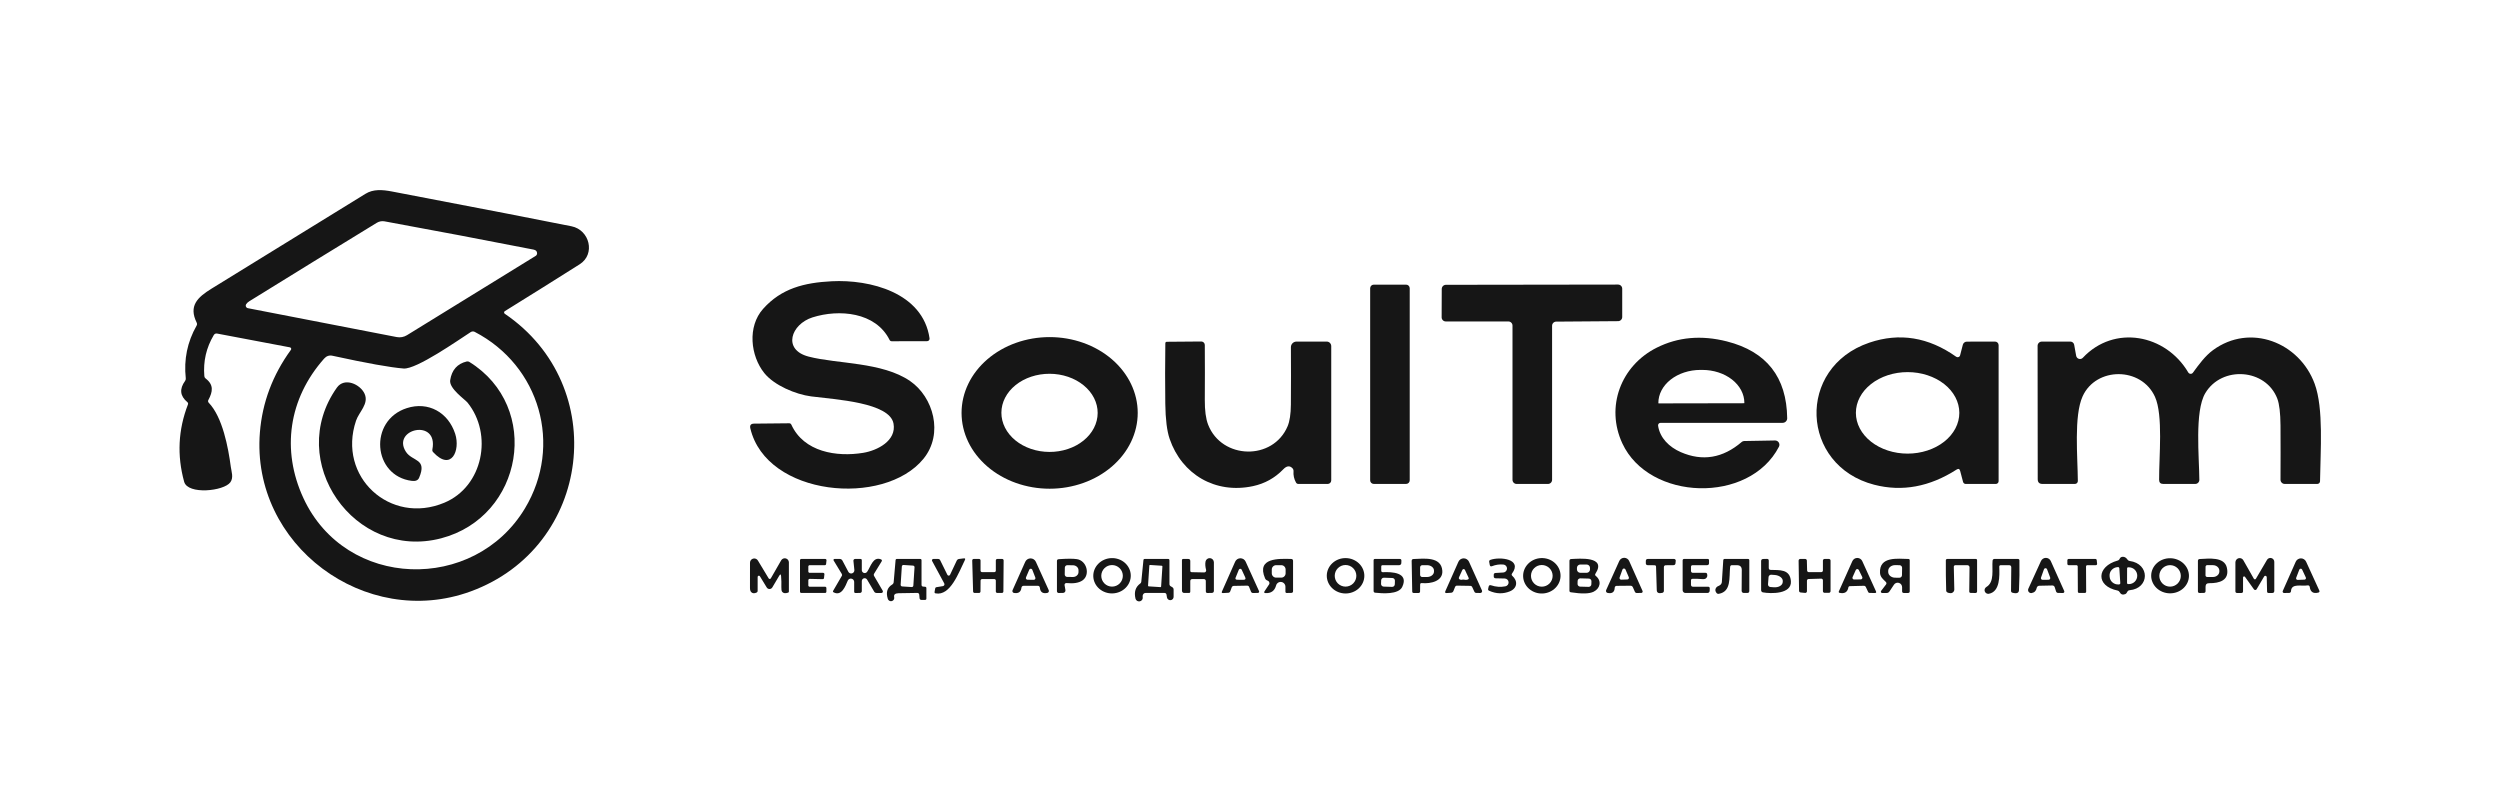 <svg width="212" height="67" viewBox="0 0 212 67" fill="none" xmlns="http://www.w3.org/2000/svg">
<g id="Logo">
<path id="Vector" d="M24.587 29.455L18.418 28.287C18.291 28.263 18.194 28.307 18.126 28.418C17.49 29.485 17.224 30.644 17.328 31.895C17.334 31.979 17.371 32.045 17.438 32.096C18.138 32.628 18.051 33.212 17.667 33.923C17.648 33.959 17.64 33.999 17.645 34.039C17.65 34.079 17.668 34.116 17.695 34.145C18.875 35.37 19.358 37.956 19.573 39.593C19.624 39.984 19.825 40.493 19.535 40.896C18.988 41.654 15.928 41.97 15.617 40.856C15.002 38.631 15.108 36.447 15.935 34.305C15.967 34.223 15.95 34.154 15.884 34.098C15.263 33.58 15.201 32.981 15.695 32.303C15.742 32.239 15.763 32.16 15.754 32.081C15.58 30.484 15.885 28.995 16.67 27.615C16.719 27.53 16.721 27.444 16.677 27.356C15.985 25.948 16.732 25.22 17.931 24.482C22.285 21.805 26.638 19.123 30.99 16.436C31.647 16.028 32.413 16.08 33.246 16.24C41.092 17.74 46.165 18.723 48.466 19.189C50.009 19.503 50.513 21.554 49.156 22.412C47.061 23.737 44.945 25.062 42.808 26.386C42.789 26.397 42.773 26.413 42.762 26.432C42.751 26.451 42.745 26.472 42.745 26.494C42.745 26.516 42.749 26.537 42.76 26.557C42.77 26.576 42.785 26.593 42.803 26.605C51.815 32.72 50.197 46.391 39.91 50.153C30.992 53.413 21.268 46.219 22.039 36.67C22.243 34.132 23.12 31.797 24.67 29.665C24.683 29.647 24.692 29.626 24.695 29.604C24.698 29.581 24.695 29.559 24.687 29.538C24.679 29.517 24.665 29.498 24.648 29.484C24.631 29.469 24.61 29.459 24.587 29.455ZM45.246 21.166C41.075 20.348 36.863 19.549 32.611 18.77C32.386 18.729 32.154 18.772 31.958 18.89C28.407 21.061 24.801 23.279 21.139 25.547C21.016 25.624 20.927 25.709 20.87 25.804C20.852 25.834 20.842 25.869 20.84 25.904C20.838 25.94 20.845 25.976 20.86 26.008C20.875 26.04 20.897 26.069 20.925 26.09C20.953 26.112 20.986 26.127 21.021 26.134L33.642 28.583C33.942 28.641 34.253 28.584 34.514 28.423L45.425 21.7C45.462 21.677 45.493 21.644 45.514 21.605C45.535 21.566 45.545 21.523 45.545 21.479C45.543 21.308 45.444 21.203 45.246 21.166ZM34.229 31.25C33.108 31.162 31.098 30.802 28.201 30.169C27.921 30.107 27.682 30.189 27.482 30.414C24.472 33.815 23.848 38.168 25.725 42.231C29.317 50.01 40.217 50.264 44.516 43.11C47.726 37.768 45.79 31.017 40.257 28.143C40.204 28.116 40.146 28.103 40.087 28.106C40.028 28.109 39.97 28.127 39.92 28.159C38.829 28.864 35.31 31.332 34.229 31.25Z" fill="#161616"/>
<path id="Vector_2" d="M64.712 26.191C66.26 24.457 68.186 23.97 70.542 23.85C73.746 23.687 78.263 24.794 78.826 28.69C78.831 28.72 78.829 28.75 78.82 28.779C78.812 28.808 78.797 28.835 78.778 28.858C78.758 28.881 78.734 28.899 78.706 28.912C78.679 28.924 78.649 28.931 78.619 28.931L75.623 28.938C75.535 28.938 75.471 28.898 75.432 28.818C74.25 26.46 71.154 26.201 68.9 26.914C67.084 27.489 66.318 29.656 68.573 30.24C70.999 30.872 74.808 30.683 77.177 32.313C79.142 33.663 80.042 36.777 78.311 38.904C74.968 43.007 64.999 42.1 63.628 36.327C63.566 36.06 63.672 35.926 63.946 35.924L66.917 35.894C67.006 35.892 67.07 35.932 67.108 36.014C68.168 38.332 70.947 38.77 73.199 38.4C74.391 38.205 76.033 37.38 75.771 35.924C75.451 34.129 70.862 33.88 68.782 33.614C67.477 33.444 65.654 32.683 64.813 31.637C63.64 30.174 63.364 27.699 64.712 26.191Z" fill="#161616"/>
<path id="Vector_3" d="M119.238 24.138H116.496C116.327 24.138 116.19 24.275 116.19 24.444V40.731C116.19 40.9 116.327 41.037 116.496 41.037H119.238C119.407 41.037 119.544 40.9 119.544 40.731V24.444C119.544 24.275 119.407 24.138 119.238 24.138Z" fill="#161616"/>
<path id="Vector_4" d="M122.609 24.152L137.213 24.131C137.307 24.131 137.396 24.168 137.462 24.234C137.527 24.3 137.564 24.389 137.564 24.482V26.883C137.564 26.975 137.528 27.064 137.462 27.13C137.397 27.196 137.309 27.233 137.216 27.234L131.965 27.274C131.873 27.274 131.784 27.311 131.719 27.377C131.653 27.443 131.617 27.532 131.617 27.625V40.688C131.617 40.735 131.608 40.78 131.59 40.823C131.572 40.865 131.546 40.904 131.514 40.937C131.481 40.969 131.443 40.995 131.4 41.013C131.357 41.03 131.312 41.039 131.266 41.039H128.611C128.565 41.039 128.519 41.03 128.477 41.013C128.434 40.995 128.395 40.969 128.363 40.937C128.33 40.904 128.304 40.865 128.287 40.823C128.269 40.78 128.26 40.735 128.26 40.688V27.61C128.26 27.517 128.223 27.428 128.157 27.362C128.091 27.297 128.002 27.259 127.909 27.259H122.602C122.509 27.259 122.42 27.223 122.354 27.157C122.288 27.091 122.251 27.002 122.251 26.909L122.26 24.501C122.261 24.409 122.298 24.321 122.363 24.255C122.428 24.19 122.517 24.153 122.609 24.152Z" fill="#161616"/>
<path id="Vector_5" d="M96.479 35.015C96.479 36.72 95.692 38.355 94.291 39.56C92.89 40.766 90.99 41.443 89.01 41.443C87.028 41.443 85.129 40.766 83.728 39.56C82.327 38.355 81.54 36.72 81.54 35.015C81.54 33.31 82.327 31.675 83.728 30.469C85.129 29.264 87.028 28.586 89.01 28.586C90.99 28.586 92.89 29.264 94.291 30.469C95.692 31.675 96.479 33.31 96.479 35.015ZM93.082 35.024C93.084 34.589 92.98 34.158 92.776 33.755C92.572 33.352 92.273 32.986 91.895 32.677C91.517 32.367 91.068 32.122 90.573 31.953C90.078 31.785 89.548 31.698 89.012 31.696C87.929 31.692 86.889 32.038 86.122 32.656C85.354 33.275 84.921 34.117 84.918 34.996C84.916 35.431 85.02 35.862 85.224 36.265C85.428 36.668 85.727 37.034 86.105 37.343C86.483 37.653 86.933 37.898 87.427 38.066C87.922 38.235 88.452 38.322 88.989 38.324C90.071 38.328 91.111 37.983 91.878 37.364C92.646 36.745 93.079 35.903 93.082 35.024Z" fill="#161616"/>
<path id="Vector_6" d="M140.605 36.097C140.759 37.14 141.548 37.913 142.532 38.342C144.373 39.141 146.096 38.853 147.7 37.477C147.759 37.427 147.826 37.401 147.903 37.399L150.525 37.352C150.587 37.351 150.649 37.366 150.704 37.396C150.76 37.426 150.806 37.47 150.839 37.523C150.872 37.576 150.891 37.638 150.894 37.7C150.897 37.764 150.883 37.826 150.855 37.882C148.339 42.756 139.842 42.49 137.572 37.595C136.139 34.507 137.437 31.011 140.497 29.48C142.298 28.579 144.279 28.403 146.44 28.952C149.806 29.81 151.51 31.98 151.554 35.463C151.555 35.514 151.546 35.566 151.527 35.613C151.507 35.661 151.479 35.704 151.443 35.741C151.407 35.778 151.363 35.807 151.316 35.827C151.268 35.846 151.217 35.857 151.165 35.857H140.813C140.783 35.857 140.753 35.863 140.726 35.876C140.698 35.888 140.674 35.907 140.654 35.929C140.634 35.952 140.62 35.979 140.612 36.008C140.603 36.037 140.601 36.067 140.605 36.097ZM140.657 34.208L147.894 34.194C147.901 34.194 147.908 34.191 147.914 34.185C147.919 34.18 147.922 34.173 147.922 34.165V34.161C147.92 33.419 147.544 32.708 146.875 32.184C146.206 31.661 145.3 31.368 144.356 31.369H144.186C143.718 31.37 143.255 31.443 142.823 31.585C142.391 31.726 141.999 31.933 141.668 32.194C141.338 32.454 141.076 32.763 140.898 33.103C140.72 33.443 140.628 33.807 140.629 34.175V34.179C140.629 34.187 140.632 34.194 140.637 34.199C140.643 34.205 140.65 34.208 140.657 34.208Z" fill="#161616"/>
<path id="Vector_7" d="M166.222 39.936C166.175 39.759 166.074 39.72 165.92 39.819C163.628 41.287 161.3 41.716 158.939 41.107C152.663 39.486 152.303 31.167 158.519 29.058C161.079 28.19 163.534 28.588 165.885 30.253C165.914 30.273 165.946 30.286 165.981 30.291C166.016 30.295 166.051 30.291 166.083 30.279C166.116 30.267 166.146 30.247 166.169 30.221C166.192 30.195 166.209 30.164 166.217 30.13L166.448 29.235C166.467 29.16 166.511 29.093 166.573 29.045C166.634 28.997 166.709 28.971 166.787 28.971L169.178 28.966C169.218 28.966 169.257 28.974 169.294 28.989C169.331 29.004 169.365 29.026 169.393 29.054C169.421 29.082 169.444 29.115 169.459 29.152C169.474 29.189 169.482 29.228 169.482 29.268V40.803C169.482 40.866 169.457 40.926 169.413 40.97C169.369 41.014 169.309 41.039 169.246 41.039H166.691C166.64 41.039 166.59 41.022 166.549 40.99C166.509 40.959 166.48 40.914 166.467 40.864L166.222 39.936ZM166.151 35.011C166.151 34.094 165.689 33.215 164.867 32.567C164.044 31.919 162.928 31.555 161.765 31.555C160.602 31.555 159.486 31.919 158.664 32.567C157.841 33.215 157.379 34.094 157.379 35.011C157.379 35.927 157.841 36.806 158.664 37.454C159.486 38.102 160.602 38.467 161.765 38.467C162.928 38.467 164.044 38.102 164.867 37.454C165.689 36.806 166.151 35.927 166.151 35.011Z" fill="#161616"/>
<path id="Vector_8" d="M187.008 33.34C186.089 34.883 186.497 38.819 186.504 40.69C186.504 40.782 186.467 40.871 186.402 40.936C186.337 41.002 186.248 41.038 186.155 41.038H183.444C183.212 41.038 183.095 40.922 183.093 40.69C183.081 38.746 183.446 35.206 182.742 33.649C181.583 31.091 177.744 31.093 176.604 33.614C175.855 35.27 176.187 38.749 176.201 40.789C176.201 40.821 176.195 40.854 176.183 40.884C176.17 40.914 176.152 40.942 176.129 40.965C176.106 40.988 176.079 41.007 176.049 41.019C176.018 41.032 175.986 41.038 175.953 41.038H173.202C172.934 41.038 172.799 40.904 172.799 40.636L172.788 29.324C172.788 29.23 172.825 29.139 172.892 29.073C172.958 29.006 173.049 28.968 173.143 28.968L175.567 28.966C175.644 28.966 175.718 28.993 175.777 29.042C175.836 29.091 175.876 29.159 175.89 29.235L176.059 30.174C176.071 30.234 176.098 30.29 176.139 30.335C176.179 30.38 176.232 30.413 176.29 30.43C176.348 30.448 176.41 30.448 176.469 30.433C176.527 30.417 176.581 30.386 176.622 30.342C179.291 27.498 183.661 28.349 185.564 31.583C185.584 31.617 185.612 31.646 185.646 31.666C185.68 31.687 185.718 31.699 185.757 31.701C185.797 31.703 185.836 31.695 185.871 31.678C185.906 31.662 185.937 31.636 185.96 31.604C186.455 30.924 187.001 30.174 187.658 29.694C190.822 27.374 195 29.041 196.284 32.547C197.055 34.643 196.772 38.24 196.739 40.807C196.738 40.869 196.713 40.928 196.67 40.971C196.626 41.014 196.567 41.038 196.506 41.038H193.745C193.65 41.038 193.559 41.001 193.492 40.933C193.425 40.866 193.387 40.775 193.387 40.68C193.396 39.173 193.396 37.645 193.387 36.096C193.379 35.024 193.289 34.261 193.116 33.807C192.146 31.258 188.412 30.985 187.008 33.34Z" fill="#161616"/>
<path id="Vector_9" d="M106.249 41.225C103.064 41.908 100.219 40.233 99.187 37.218C98.958 36.554 98.835 35.56 98.817 34.236C98.795 32.543 98.796 30.837 98.82 29.117C98.821 29.028 98.867 28.983 98.956 28.983L101.87 28.959C101.909 28.959 101.947 28.966 101.983 28.981C102.019 28.995 102.051 29.017 102.079 29.044C102.106 29.071 102.128 29.104 102.143 29.139C102.159 29.175 102.166 29.213 102.167 29.252C102.178 30.789 102.178 32.341 102.167 33.908C102.161 34.81 102.255 35.511 102.449 36.012C103.606 38.98 107.954 39.079 109.191 36.142C109.367 35.721 109.459 35.113 109.467 34.318C109.479 32.682 109.48 31.057 109.469 29.442C109.469 29.38 109.481 29.318 109.504 29.261C109.528 29.203 109.563 29.15 109.607 29.106C109.651 29.062 109.703 29.027 109.761 29.003C109.818 28.979 109.88 28.966 109.942 28.966H112.508C112.609 28.966 112.706 29.007 112.778 29.079C112.849 29.151 112.889 29.249 112.889 29.351V40.737C112.889 40.817 112.858 40.894 112.801 40.95C112.744 41.007 112.668 41.039 112.588 41.039H110.107C110.013 41.039 109.943 40.997 109.898 40.914C109.734 40.619 109.665 40.301 109.69 39.962C109.694 39.914 109.687 39.866 109.671 39.821C109.654 39.776 109.628 39.735 109.594 39.701C109.366 39.468 109.109 39.5 108.824 39.795C108.109 40.535 107.251 41.011 106.249 41.225Z" fill="#161616"/>
<path id="Vector_10" d="M30.193 35.671C28.582 40.424 33.088 44.553 37.679 42.631C40.97 41.256 41.82 36.827 39.644 34.137C39.422 33.864 38.066 32.948 38.176 32.239C38.31 31.373 38.778 30.845 39.58 30.653C39.653 30.637 39.729 30.648 39.792 30.686C45.975 34.512 44.367 43.828 37.406 45.649C30.057 47.571 24.14 39.1 28.57 32.868C29.211 31.97 30.554 32.585 30.916 33.388C31.303 34.243 30.445 34.926 30.193 35.671Z" fill="#161616"/>
<path id="Vector_11" d="M36.665 38.115C37.19 35.437 33.174 36.367 34.42 38.308C34.967 39.158 36.253 38.855 35.539 40.518C35.446 40.731 35.242 40.818 34.926 40.779C31.608 40.367 31.238 35.653 34.5 34.608C36.321 34.023 38.008 34.966 38.601 36.791C39.051 38.181 38.281 40.018 36.728 38.339C36.701 38.31 36.681 38.274 36.669 38.235C36.658 38.196 36.657 38.155 36.665 38.115Z" fill="#161616"/>
<path id="Vector_12" d="M179.742 47.394C179.796 47.273 179.891 47.214 180.027 47.215C180.178 47.217 180.308 47.299 180.416 47.46C180.435 47.49 180.461 47.515 180.491 47.534C180.521 47.552 180.555 47.564 180.59 47.569C182.331 47.797 182.303 49.901 180.586 50.051C180.549 50.054 180.514 50.066 180.484 50.085C180.453 50.105 180.427 50.131 180.409 50.162L180.338 50.28C180.31 50.327 180.271 50.361 180.221 50.381C180.007 50.469 179.845 50.408 179.733 50.197C179.717 50.167 179.694 50.141 179.667 50.121C179.64 50.1 179.608 50.086 179.575 50.08C177.693 49.698 177.787 48.03 179.575 47.536C179.654 47.515 179.709 47.468 179.742 47.394ZM179.801 49.444L179.719 48.188C179.716 48.16 179.703 48.134 179.681 48.115C179.66 48.097 179.632 48.087 179.603 48.089L179.568 48.092C179.377 48.104 179.198 48.189 179.072 48.327C178.945 48.465 178.88 48.646 178.892 48.829L178.899 48.918C178.911 49.101 178.999 49.272 179.142 49.392C179.286 49.513 179.474 49.574 179.665 49.562L179.7 49.559C179.714 49.558 179.728 49.554 179.741 49.548C179.754 49.542 179.765 49.533 179.775 49.523C179.784 49.512 179.791 49.499 179.796 49.486C179.8 49.472 179.802 49.458 179.801 49.444ZM180.378 48.198L180.374 49.437C180.374 49.461 180.383 49.484 180.401 49.502C180.418 49.519 180.441 49.529 180.466 49.529L180.529 49.531C180.717 49.532 180.897 49.457 181.03 49.325C181.163 49.192 181.238 49.012 181.238 48.824V48.819C181.239 48.726 181.221 48.634 181.185 48.548C181.15 48.462 181.098 48.383 181.033 48.317C180.968 48.251 180.89 48.199 180.804 48.163C180.719 48.127 180.627 48.108 180.534 48.108L180.47 48.106C180.446 48.106 180.423 48.115 180.405 48.133C180.388 48.15 180.378 48.173 180.378 48.198Z" fill="#161616"/>
<path id="Vector_13" d="M80.564 48.742L81.129 47.546C81.17 47.459 81.238 47.411 81.332 47.4L81.723 47.35C81.844 47.334 81.878 47.381 81.824 47.489C81.292 48.57 80.59 50.554 79.339 50.318C79.269 50.304 79.239 50.261 79.252 50.189L79.308 49.882C79.313 49.86 79.323 49.84 79.339 49.825C79.356 49.809 79.376 49.799 79.398 49.795L79.959 49.703C79.983 49.699 80.007 49.689 80.027 49.674C80.047 49.659 80.064 49.64 80.075 49.617C80.086 49.594 80.091 49.57 80.091 49.544C80.09 49.519 80.084 49.495 80.072 49.472L79.042 47.569C79.033 47.552 79.028 47.532 79.029 47.512C79.029 47.492 79.035 47.473 79.045 47.456C79.055 47.439 79.07 47.425 79.087 47.415C79.104 47.405 79.124 47.4 79.144 47.4H79.551C79.634 47.4 79.694 47.437 79.73 47.513L80.338 48.745C80.348 48.766 80.364 48.784 80.385 48.797C80.405 48.809 80.428 48.816 80.452 48.815C80.475 48.815 80.499 48.808 80.519 48.795C80.538 48.782 80.554 48.764 80.564 48.742Z" fill="#161616"/>
<path id="Vector_14" d="M95.889 48.766C95.903 49.163 95.75 49.55 95.462 49.841C95.174 50.133 94.776 50.306 94.355 50.321C94.146 50.329 93.938 50.298 93.743 50.229C93.547 50.161 93.368 50.057 93.215 49.924C93.062 49.79 92.939 49.629 92.853 49.451C92.766 49.272 92.718 49.079 92.711 48.882C92.696 48.485 92.85 48.098 93.138 47.806C93.425 47.515 93.823 47.342 94.245 47.327C94.454 47.319 94.662 47.35 94.857 47.419C95.053 47.487 95.232 47.59 95.385 47.724C95.537 47.858 95.66 48.019 95.747 48.197C95.833 48.376 95.882 48.569 95.889 48.766ZM95.216 48.831C95.216 48.589 95.12 48.356 94.948 48.185C94.777 48.013 94.545 47.917 94.302 47.917C94.06 47.917 93.827 48.013 93.656 48.185C93.484 48.356 93.388 48.589 93.388 48.831C93.388 49.073 93.484 49.306 93.656 49.477C93.827 49.649 94.06 49.745 94.302 49.745C94.545 49.745 94.777 49.649 94.948 49.477C95.12 49.306 95.216 49.073 95.216 48.831Z" fill="#161616"/>
<path id="Vector_15" d="M115.696 48.848C115.69 49.246 115.517 49.626 115.215 49.903C114.912 50.18 114.505 50.332 114.083 50.327C113.874 50.324 113.667 50.282 113.475 50.204C113.283 50.126 113.109 50.013 112.963 49.871C112.817 49.73 112.702 49.563 112.625 49.38C112.547 49.197 112.509 49.001 112.511 48.804C112.517 48.406 112.69 48.027 112.993 47.75C113.295 47.472 113.702 47.32 114.125 47.326C114.334 47.329 114.54 47.37 114.732 47.449C114.924 47.527 115.098 47.64 115.244 47.781C115.39 47.922 115.505 48.089 115.583 48.273C115.66 48.456 115.699 48.651 115.696 48.848ZM115.018 48.828C115.018 48.586 114.921 48.352 114.749 48.181C114.577 48.009 114.344 47.912 114.101 47.912C113.858 47.912 113.625 48.009 113.453 48.181C113.281 48.352 113.185 48.586 113.185 48.828C113.185 49.072 113.281 49.305 113.453 49.477C113.625 49.648 113.858 49.745 114.101 49.745C114.344 49.745 114.577 49.648 114.749 49.477C114.921 49.305 115.018 49.072 115.018 48.828Z" fill="#161616"/>
<path id="Vector_16" d="M127.606 49.057L126.812 49.039C126.774 49.038 126.738 49.023 126.712 48.996C126.685 48.969 126.67 48.933 126.67 48.895V48.732C126.67 48.696 126.685 48.66 126.71 48.633C126.735 48.606 126.77 48.59 126.807 48.589L127.478 48.549C127.563 48.543 127.643 48.506 127.702 48.444C127.761 48.383 127.794 48.301 127.796 48.216C127.797 48.131 127.767 48.048 127.71 47.985C127.653 47.921 127.575 47.881 127.49 47.873C127.162 47.841 126.84 47.888 126.524 48.012C126.418 48.054 126.353 48.019 126.331 47.906L126.284 47.654C126.268 47.566 126.302 47.507 126.385 47.477C127.16 47.194 129.149 47.378 128.216 48.643C128.196 48.67 128.187 48.704 128.19 48.737C128.194 48.77 128.21 48.8 128.235 48.822C128.739 49.272 128.67 49.887 128.032 50.148C127.457 50.382 126.871 50.363 126.272 50.092C126.203 50.062 126.177 50.01 126.195 49.936L126.235 49.752C126.263 49.633 126.334 49.594 126.449 49.635C126.848 49.771 127.252 49.8 127.662 49.719C127.742 49.703 127.814 49.657 127.863 49.592C127.912 49.526 127.935 49.445 127.928 49.363C127.921 49.282 127.884 49.206 127.825 49.149C127.765 49.093 127.687 49.06 127.606 49.057Z" fill="#161616"/>
<path id="Vector_17" d="M132.333 48.752C132.343 48.949 132.311 49.146 132.24 49.332C132.169 49.518 132.06 49.689 131.919 49.835C131.778 49.982 131.609 50.1 131.42 50.185C131.231 50.27 131.027 50.318 130.818 50.328C130.398 50.348 129.987 50.209 129.676 49.941C129.366 49.674 129.181 49.3 129.162 48.902C129.152 48.704 129.184 48.507 129.255 48.321C129.326 48.136 129.435 47.965 129.576 47.818C129.717 47.672 129.886 47.553 130.075 47.468C130.264 47.384 130.469 47.335 130.677 47.326C131.097 47.306 131.508 47.445 131.819 47.712C132.13 47.98 132.315 48.354 132.333 48.752ZM131.664 48.831C131.664 48.588 131.567 48.354 131.395 48.182C131.223 48.01 130.989 47.913 130.745 47.913C130.502 47.913 130.268 48.01 130.096 48.182C129.923 48.354 129.827 48.588 129.827 48.831C129.827 49.075 129.923 49.309 130.096 49.481C130.268 49.653 130.502 49.75 130.745 49.75C130.989 49.75 131.223 49.653 131.395 49.481C131.567 49.309 131.664 49.075 131.664 48.831Z" fill="#161616"/>
<path id="Vector_18" d="M185.623 48.854C185.616 49.249 185.44 49.624 185.135 49.898C184.83 50.172 184.42 50.322 183.995 50.315C183.785 50.311 183.577 50.269 183.384 50.191C183.191 50.112 183.017 50 182.87 49.859C182.724 49.718 182.609 49.552 182.532 49.37C182.454 49.188 182.416 48.994 182.42 48.798C182.427 48.403 182.602 48.028 182.907 47.754C183.212 47.48 183.622 47.33 184.047 47.338C184.257 47.341 184.465 47.383 184.658 47.462C184.851 47.54 185.026 47.653 185.172 47.793C185.318 47.934 185.433 48.1 185.511 48.282C185.588 48.464 185.626 48.659 185.623 48.854ZM184.933 48.836C184.933 48.594 184.837 48.362 184.666 48.191C184.495 48.02 184.263 47.924 184.021 47.924C183.779 47.924 183.548 48.02 183.377 48.191C183.206 48.362 183.11 48.594 183.11 48.836C183.11 49.077 183.206 49.309 183.377 49.48C183.548 49.651 183.779 49.747 184.021 49.747C184.263 49.747 184.495 49.651 184.666 49.48C184.837 49.309 184.933 49.077 184.933 48.836Z" fill="#161616"/>
<path id="Vector_19" d="M64.441 48.869C64.429 48.849 64.412 48.834 64.39 48.825C64.369 48.816 64.346 48.815 64.323 48.821C64.301 48.827 64.282 48.841 64.268 48.859C64.254 48.877 64.247 48.9 64.248 48.923V50.103C64.248 50.172 64.216 50.222 64.154 50.251C63.967 50.338 63.818 50.325 63.706 50.214C63.634 50.142 63.598 50.023 63.598 49.858C63.599 49.081 63.6 48.367 63.6 47.717C63.6 47.638 63.626 47.562 63.673 47.499C63.721 47.436 63.788 47.391 63.864 47.37C63.94 47.349 64.02 47.353 64.094 47.382C64.167 47.411 64.228 47.463 64.269 47.531L65.181 49.045C65.19 49.061 65.204 49.075 65.221 49.084C65.237 49.093 65.256 49.097 65.274 49.097C65.293 49.097 65.311 49.092 65.328 49.082C65.344 49.073 65.357 49.059 65.367 49.043L66.243 47.517C66.281 47.45 66.341 47.398 66.412 47.368C66.484 47.339 66.563 47.333 66.637 47.353C66.712 47.373 66.778 47.417 66.825 47.478C66.872 47.539 66.897 47.614 66.898 47.691V50.164C66.898 50.211 66.875 50.243 66.829 50.258C66.589 50.336 66.422 50.311 66.328 50.185C66.274 50.116 66.252 49.983 66.259 49.785C66.27 49.474 66.263 49.165 66.236 48.857C66.222 48.678 66.169 48.666 66.078 48.822L65.492 49.813C65.467 49.854 65.433 49.889 65.391 49.912C65.35 49.936 65.303 49.949 65.255 49.949C65.208 49.949 65.161 49.937 65.119 49.914C65.078 49.89 65.043 49.856 65.018 49.816L64.441 48.869Z" fill="#161616"/>
<path id="Vector_20" d="M68.546 49.2V49.643C68.546 49.672 68.558 49.7 68.579 49.721C68.6 49.742 68.628 49.754 68.657 49.754H69.967C69.981 49.754 69.996 49.756 70.009 49.762C70.023 49.767 70.035 49.776 70.045 49.786C70.055 49.796 70.064 49.808 70.069 49.822C70.075 49.835 70.078 49.85 70.078 49.864V50.173C70.078 50.187 70.075 50.202 70.069 50.215C70.064 50.229 70.055 50.241 70.045 50.251C70.035 50.261 70.023 50.27 70.009 50.275C69.996 50.281 69.981 50.283 69.967 50.283H67.951C67.936 50.283 67.922 50.281 67.908 50.275C67.895 50.27 67.883 50.261 67.872 50.251C67.862 50.241 67.854 50.229 67.848 50.215C67.843 50.202 67.84 50.187 67.84 50.173V47.509C67.84 47.494 67.843 47.48 67.848 47.466C67.854 47.453 67.862 47.441 67.872 47.43C67.883 47.42 67.895 47.412 67.908 47.406C67.922 47.401 67.936 47.398 67.951 47.398H69.976C69.992 47.398 70.007 47.401 70.022 47.407C70.036 47.414 70.049 47.423 70.059 47.434C70.07 47.446 70.077 47.46 70.082 47.474C70.087 47.489 70.089 47.505 70.087 47.52L70.054 47.829C70.051 47.856 70.039 47.881 70.019 47.899C69.999 47.917 69.973 47.928 69.946 47.928H68.657C68.628 47.928 68.6 47.94 68.579 47.96C68.558 47.981 68.546 48.009 68.546 48.039V48.465C68.546 48.494 68.558 48.523 68.579 48.543C68.6 48.564 68.628 48.576 68.657 48.576H69.8C69.815 48.576 69.831 48.579 69.845 48.585C69.859 48.591 69.872 48.601 69.882 48.612C69.893 48.624 69.901 48.637 69.906 48.652C69.91 48.667 69.912 48.683 69.91 48.698L69.877 49.014C69.874 49.041 69.862 49.066 69.841 49.085C69.821 49.103 69.794 49.113 69.767 49.113L68.66 49.089C68.645 49.089 68.63 49.092 68.617 49.097C68.603 49.102 68.59 49.111 68.58 49.121C68.569 49.131 68.561 49.143 68.555 49.157C68.549 49.171 68.546 49.185 68.546 49.2Z" fill="#161616"/>
<path id="Vector_21" d="M71.892 49.234C71.699 49.681 71.376 50.593 70.691 50.23C70.631 50.199 70.618 50.154 70.653 50.096L71.383 48.84C71.399 48.815 71.407 48.785 71.407 48.755C71.407 48.724 71.399 48.695 71.383 48.669L70.691 47.528C70.683 47.516 70.678 47.501 70.678 47.485C70.677 47.47 70.681 47.455 70.689 47.442C70.696 47.429 70.707 47.418 70.72 47.41C70.733 47.403 70.748 47.399 70.763 47.399H71.211C71.257 47.399 71.302 47.411 71.342 47.435C71.381 47.459 71.413 47.493 71.435 47.533L71.939 48.487C71.968 48.543 72.016 48.587 72.073 48.612C72.132 48.636 72.196 48.639 72.257 48.621C72.317 48.602 72.37 48.564 72.405 48.511C72.44 48.458 72.456 48.395 72.45 48.332L72.37 47.557C72.368 47.537 72.37 47.516 72.376 47.497C72.383 47.478 72.393 47.461 72.406 47.446C72.419 47.431 72.436 47.419 72.454 47.411C72.472 47.403 72.492 47.399 72.511 47.399H72.964C73.042 47.399 73.081 47.438 73.081 47.517V48.348C73.081 48.4 73.098 48.452 73.128 48.494C73.159 48.536 73.202 48.568 73.252 48.584C73.302 48.6 73.355 48.6 73.405 48.584C73.455 48.568 73.498 48.536 73.529 48.494C73.828 48.075 74.028 47.175 74.693 47.427C74.79 47.465 74.812 47.528 74.758 47.615L74.127 48.643C74.086 48.71 74.086 48.778 74.125 48.847L74.853 50.091C74.865 50.111 74.871 50.133 74.871 50.156C74.871 50.178 74.866 50.201 74.854 50.221C74.843 50.24 74.827 50.257 74.807 50.268C74.787 50.279 74.765 50.285 74.742 50.284H74.339C74.243 50.284 74.172 50.244 74.125 50.162L73.529 49.151C73.502 49.106 73.461 49.07 73.412 49.05C73.363 49.03 73.309 49.027 73.258 49.041C73.207 49.055 73.162 49.085 73.13 49.127C73.098 49.17 73.081 49.221 73.081 49.274V50.127C73.081 50.166 73.066 50.205 73.037 50.233C73.009 50.262 72.971 50.279 72.931 50.28L72.554 50.287C72.474 50.288 72.434 50.249 72.434 50.169V49.344C72.433 49.28 72.41 49.217 72.369 49.167C72.328 49.117 72.271 49.083 72.207 49.07C72.144 49.057 72.078 49.066 72.021 49.096C71.963 49.126 71.918 49.174 71.892 49.234Z" fill="#161616"/>
<path id="Vector_22" d="M78.29 49.744L78.445 49.756C78.521 49.762 78.558 49.803 78.558 49.878V50.755C78.558 50.833 78.519 50.872 78.441 50.872H78.127C78.091 50.873 78.057 50.859 78.03 50.835C78.003 50.81 77.986 50.777 77.981 50.74L77.951 50.42C77.947 50.381 77.928 50.344 77.898 50.318C77.869 50.292 77.83 50.278 77.791 50.279C77.255 50.283 76.724 50.292 76.196 50.305C75.905 50.313 75.782 50.422 75.826 50.632C75.835 50.668 75.837 50.705 75.832 50.742C75.827 50.778 75.814 50.813 75.796 50.845C75.777 50.877 75.752 50.904 75.722 50.926C75.693 50.949 75.659 50.965 75.624 50.974C75.588 50.983 75.551 50.985 75.514 50.98C75.478 50.974 75.442 50.962 75.411 50.943C75.379 50.924 75.351 50.899 75.329 50.87C75.307 50.84 75.291 50.807 75.282 50.771C75.114 50.226 75.238 49.827 75.654 49.572C75.733 49.525 75.776 49.455 75.784 49.362L75.946 47.492C75.949 47.466 75.96 47.442 75.98 47.425C75.999 47.407 76.024 47.398 76.05 47.398H78.028C78.107 47.398 78.146 47.437 78.146 47.516V49.589C78.146 49.686 78.194 49.738 78.29 49.744ZM77.552 48.106C77.555 48.07 77.543 48.035 77.519 48.008C77.496 47.982 77.463 47.965 77.427 47.963L76.618 47.911C76.583 47.908 76.548 47.92 76.521 47.944C76.494 47.967 76.478 48.001 76.476 48.036L76.375 49.587C76.373 49.623 76.385 49.658 76.409 49.685C76.432 49.712 76.465 49.728 76.501 49.73L77.309 49.782C77.345 49.785 77.38 49.773 77.407 49.749C77.433 49.726 77.45 49.693 77.452 49.657L77.552 48.106Z" fill="#161616"/>
<path id="Vector_23" d="M83.278 48.517H84.319C84.353 48.517 84.385 48.503 84.409 48.48C84.433 48.456 84.446 48.423 84.446 48.39V47.525C84.446 47.491 84.46 47.459 84.483 47.435C84.507 47.411 84.54 47.398 84.573 47.398H84.981C85.015 47.398 85.047 47.411 85.071 47.435C85.095 47.459 85.108 47.491 85.108 47.525L85.087 50.156C85.087 50.19 85.073 50.222 85.05 50.246C85.026 50.27 84.993 50.283 84.96 50.283H84.573C84.54 50.283 84.507 50.27 84.483 50.246C84.46 50.222 84.446 50.19 84.446 50.156V49.233C84.446 49.199 84.433 49.167 84.409 49.143C84.385 49.119 84.353 49.106 84.319 49.106H83.28C83.246 49.106 83.214 49.119 83.19 49.143C83.166 49.167 83.153 49.199 83.153 49.233L83.146 50.156C83.146 50.19 83.132 50.222 83.109 50.246C83.085 50.27 83.052 50.283 83.019 50.283H82.647C82.614 50.283 82.582 50.271 82.558 50.248C82.534 50.225 82.52 50.194 82.519 50.161L82.444 47.53C82.443 47.513 82.446 47.496 82.452 47.48C82.458 47.464 82.468 47.449 82.48 47.437C82.491 47.425 82.506 47.415 82.521 47.408C82.537 47.401 82.554 47.398 82.571 47.398H83.023C83.057 47.398 83.09 47.411 83.113 47.435C83.137 47.459 83.151 47.491 83.151 47.525V48.39C83.151 48.423 83.164 48.456 83.188 48.48C83.212 48.503 83.244 48.517 83.278 48.517Z" fill="#161616"/>
<path id="Vector_24" d="M88.011 49.674L86.795 49.677C86.751 49.676 86.709 49.693 86.677 49.722C86.644 49.751 86.623 49.791 86.619 49.835C86.578 50.196 86.367 50.345 85.985 50.282C85.96 50.278 85.937 50.269 85.917 50.254C85.897 50.24 85.88 50.221 85.868 50.199C85.856 50.177 85.85 50.153 85.849 50.128C85.848 50.103 85.853 50.079 85.862 50.056L86.939 47.644C86.978 47.557 87.041 47.483 87.121 47.431C87.201 47.379 87.294 47.351 87.389 47.351C87.485 47.351 87.578 47.378 87.658 47.43C87.738 47.481 87.802 47.555 87.841 47.642L88.932 50.047C88.942 50.07 88.947 50.095 88.946 50.12C88.945 50.145 88.939 50.17 88.928 50.192C88.917 50.214 88.901 50.234 88.881 50.249C88.861 50.264 88.838 50.275 88.814 50.28C88.423 50.36 88.212 50.211 88.18 49.832C88.177 49.789 88.158 49.749 88.127 49.72C88.095 49.691 88.054 49.674 88.011 49.674ZM87.003 48.965C86.994 48.987 86.99 49.01 86.993 49.033C86.995 49.056 87.002 49.078 87.015 49.098C87.028 49.117 87.046 49.133 87.066 49.144C87.086 49.155 87.109 49.161 87.132 49.161L87.662 49.17C87.685 49.171 87.709 49.166 87.729 49.155C87.75 49.144 87.768 49.129 87.781 49.11C87.794 49.091 87.803 49.069 87.805 49.045C87.808 49.022 87.805 48.999 87.796 48.977L87.542 48.322C87.532 48.295 87.515 48.272 87.491 48.256C87.468 48.239 87.44 48.23 87.412 48.229C87.383 48.229 87.355 48.237 87.331 48.253C87.307 48.269 87.289 48.291 87.278 48.318L87.003 48.965Z" fill="#161616"/>
<path id="Vector_25" d="M90.275 49.62L90.348 50.036C90.353 50.066 90.352 50.096 90.344 50.125C90.336 50.154 90.323 50.181 90.303 50.204C90.284 50.227 90.261 50.245 90.234 50.258C90.207 50.272 90.177 50.279 90.148 50.279L89.778 50.286C89.758 50.286 89.739 50.283 89.721 50.276C89.703 50.268 89.687 50.257 89.673 50.244C89.659 50.23 89.648 50.213 89.641 50.195C89.633 50.177 89.629 50.157 89.629 50.138V47.575C89.629 47.478 89.678 47.426 89.775 47.419C90.487 47.368 91.002 47.366 91.321 47.415C92.173 47.544 92.466 48.757 91.796 49.219C91.493 49.429 91.04 49.504 90.437 49.443C90.415 49.441 90.391 49.444 90.37 49.452C90.348 49.461 90.329 49.474 90.313 49.491C90.298 49.508 90.286 49.528 90.279 49.551C90.273 49.573 90.271 49.596 90.275 49.62ZM90.298 48.133L90.289 48.713C90.289 48.74 90.294 48.767 90.304 48.792C90.314 48.817 90.329 48.84 90.348 48.86C90.367 48.879 90.39 48.895 90.415 48.906C90.44 48.916 90.467 48.922 90.494 48.922L90.977 48.929C91.039 48.93 91.101 48.92 91.159 48.9C91.217 48.88 91.27 48.849 91.315 48.811C91.359 48.772 91.395 48.726 91.419 48.676C91.444 48.625 91.457 48.57 91.457 48.515V48.359C91.458 48.249 91.41 48.142 91.322 48.062C91.235 47.983 91.116 47.937 90.991 47.935L90.508 47.928C90.481 47.928 90.454 47.933 90.428 47.943C90.403 47.953 90.38 47.968 90.361 47.987C90.341 48.006 90.326 48.029 90.315 48.054C90.304 48.079 90.299 48.106 90.298 48.133Z" fill="#161616"/>
<path id="Vector_26" d="M98.762 50.283H97.146C97.067 50.283 97.004 50.315 96.955 50.378C96.903 50.447 96.886 50.535 96.903 50.642C96.915 50.721 96.896 50.801 96.85 50.867C96.804 50.932 96.735 50.978 96.657 50.994C96.579 51.01 96.497 50.996 96.429 50.954C96.361 50.912 96.311 50.846 96.291 50.769C96.154 50.203 96.29 49.773 96.698 49.478C96.721 49.462 96.74 49.441 96.754 49.416C96.769 49.391 96.778 49.363 96.781 49.334L96.964 47.495C96.971 47.43 97.007 47.398 97.073 47.398H99.051C99.13 47.398 99.169 47.437 99.169 47.516V49.525C99.169 49.61 99.205 49.673 99.278 49.716L99.405 49.791C99.483 49.838 99.522 49.908 99.522 50.001V50.594C99.527 50.669 99.502 50.742 99.454 50.798C99.405 50.854 99.337 50.889 99.263 50.895C99.189 50.902 99.115 50.879 99.058 50.832C99 50.785 98.963 50.718 98.955 50.644C98.945 50.584 98.934 50.51 98.919 50.42C98.914 50.382 98.895 50.348 98.867 50.323C98.838 50.298 98.8 50.284 98.762 50.283ZM98.573 48.039C98.574 48.022 98.568 48.006 98.558 47.994C98.547 47.982 98.532 47.975 98.515 47.974L97.528 47.91C97.52 47.909 97.512 47.91 97.504 47.913C97.497 47.915 97.49 47.919 97.484 47.925C97.478 47.93 97.473 47.937 97.469 47.944C97.466 47.951 97.464 47.959 97.463 47.967L97.354 49.659C97.353 49.675 97.358 49.691 97.369 49.704C97.379 49.716 97.395 49.723 97.411 49.724L98.398 49.788C98.406 49.789 98.414 49.788 98.422 49.785C98.429 49.782 98.436 49.779 98.442 49.773C98.448 49.768 98.453 49.761 98.457 49.754C98.46 49.747 98.463 49.739 98.463 49.731L98.573 48.039Z" fill="#161616"/>
<path id="Vector_27" d="M101.063 48.521L102.113 48.543C102.139 48.543 102.165 48.538 102.188 48.526C102.212 48.515 102.232 48.499 102.248 48.479C102.264 48.459 102.275 48.435 102.28 48.409C102.286 48.384 102.285 48.358 102.278 48.333C102.206 48.055 102.19 47.816 102.229 47.617C102.246 47.53 102.296 47.452 102.367 47.4C102.439 47.347 102.527 47.322 102.615 47.331C102.704 47.34 102.786 47.382 102.845 47.447C102.905 47.513 102.938 47.599 102.938 47.688V50.095C102.938 50.214 102.878 50.276 102.759 50.279L102.401 50.286C102.303 50.287 102.255 50.24 102.255 50.144L102.252 49.263C102.252 49.221 102.236 49.181 102.207 49.152C102.178 49.122 102.138 49.106 102.097 49.106H101.112C100.995 49.106 100.936 49.164 100.936 49.282V50.166C100.936 50.244 100.896 50.283 100.818 50.283H100.413C100.365 50.283 100.319 50.264 100.284 50.23C100.25 50.195 100.231 50.148 100.231 50.1L100.229 47.516C100.229 47.437 100.268 47.398 100.347 47.398H100.759C100.877 47.398 100.936 47.457 100.936 47.575V48.392C100.936 48.477 100.978 48.52 101.063 48.521Z" fill="#161616"/>
<path id="Vector_28" d="M104.74 47.632C104.778 47.546 104.84 47.473 104.919 47.421C104.998 47.37 105.09 47.342 105.184 47.341C105.278 47.341 105.371 47.368 105.45 47.418C105.529 47.469 105.592 47.542 105.631 47.628L106.766 50.127C106.774 50.143 106.777 50.161 106.776 50.179C106.774 50.197 106.769 50.214 106.759 50.23C106.75 50.245 106.736 50.257 106.721 50.266C106.705 50.275 106.688 50.28 106.67 50.28L106.255 50.287C106.218 50.288 106.182 50.277 106.152 50.257C106.122 50.237 106.098 50.208 106.085 50.174L105.923 49.767C105.91 49.735 105.889 49.709 105.86 49.69C105.832 49.672 105.799 49.662 105.765 49.663L104.623 49.684C104.585 49.685 104.549 49.697 104.518 49.718C104.487 49.739 104.464 49.77 104.451 49.804L104.326 50.141C104.294 50.223 104.236 50.265 104.152 50.268L103.713 50.292C103.611 50.297 103.581 50.252 103.622 50.158L104.74 47.632ZM105.212 49.166H105.452C105.612 49.166 105.658 49.094 105.591 48.949L105.294 48.309C105.283 48.285 105.266 48.265 105.244 48.252C105.222 48.238 105.196 48.231 105.17 48.232C105.144 48.233 105.119 48.241 105.098 48.256C105.077 48.271 105.061 48.291 105.051 48.316L104.771 49.006C104.765 49.021 104.762 49.038 104.763 49.055C104.765 49.072 104.77 49.088 104.778 49.102C104.786 49.117 104.798 49.129 104.812 49.139C104.826 49.148 104.842 49.154 104.858 49.157C104.941 49.167 105.028 49.171 105.117 49.168C105.149 49.167 105.18 49.166 105.212 49.166Z" fill="#161616"/>
<path id="Vector_29" d="M109.004 49.75C109.003 49.653 108.967 49.559 108.903 49.486C108.839 49.412 108.75 49.365 108.653 49.352C108.557 49.339 108.459 49.361 108.379 49.415C108.298 49.469 108.239 49.55 108.214 49.644C108.089 50.105 107.789 50.321 107.315 50.295C107.197 50.287 107.171 50.233 107.237 50.134L107.633 49.536C107.645 49.516 107.651 49.493 107.651 49.47C107.65 49.349 107.587 49.267 107.463 49.223C107.421 49.207 107.383 49.183 107.351 49.153C107.319 49.122 107.294 49.085 107.277 49.044C106.521 47.272 108.464 47.376 109.491 47.4C109.598 47.403 109.651 47.458 109.651 47.565V50.125C109.651 50.224 109.601 50.275 109.501 50.278L109.124 50.285C109.044 50.287 109.004 50.248 109.004 50.167V49.75ZM109.02 48.295C109.02 48.197 108.981 48.104 108.912 48.035C108.844 47.966 108.75 47.927 108.653 47.927H108.214C108.117 47.927 108.024 47.966 107.955 48.035C107.886 48.104 107.847 48.197 107.847 48.295V48.615C107.847 48.712 107.886 48.806 107.955 48.875C108.024 48.944 108.117 48.983 108.214 48.983H108.653C108.75 48.983 108.844 48.944 108.912 48.875C108.981 48.806 109.02 48.712 109.02 48.615V48.295Z" fill="#161616"/>
<path id="Vector_30" d="M118.91 49.768C118.597 50.429 117.226 50.328 116.616 50.262C116.526 50.251 116.481 50.201 116.481 50.112V47.516C116.481 47.437 116.521 47.398 116.599 47.398H118.693C118.794 47.398 118.842 47.448 118.839 47.549L118.832 47.751C118.83 47.799 118.81 47.844 118.776 47.877C118.742 47.91 118.696 47.928 118.649 47.928H117.247C117.168 47.928 117.129 47.967 117.129 48.046V48.385C117.129 48.479 117.176 48.525 117.271 48.522C117.989 48.491 119.501 48.522 118.91 49.768ZM118.29 49.248C118.291 49.218 118.287 49.188 118.276 49.161C118.266 49.133 118.25 49.107 118.23 49.086C118.209 49.064 118.185 49.047 118.158 49.034C118.131 49.022 118.102 49.015 118.072 49.014L117.356 48.99C117.296 48.988 117.238 49.01 117.194 49.051C117.15 49.092 117.125 49.149 117.123 49.209L117.113 49.51C117.112 49.54 117.117 49.569 117.127 49.597C117.138 49.625 117.153 49.651 117.174 49.672C117.194 49.694 117.218 49.711 117.245 49.724C117.272 49.736 117.302 49.743 117.331 49.744L118.047 49.767C118.107 49.77 118.165 49.748 118.209 49.707C118.253 49.666 118.278 49.609 118.28 49.549L118.29 49.248Z" fill="#161616"/>
<path id="Vector_31" d="M120.429 49.573L120.422 50.162C120.422 50.194 120.409 50.226 120.386 50.249C120.363 50.272 120.332 50.285 120.3 50.285H119.885C119.8 50.285 119.757 50.241 119.756 50.155L119.709 47.576C119.707 47.464 119.762 47.407 119.873 47.404C120.693 47.382 122.222 47.152 122.309 48.402C122.37 49.267 121.357 49.519 120.571 49.446C120.476 49.438 120.429 49.48 120.429 49.573ZM120.425 48.11V48.751C120.425 48.775 120.429 48.799 120.439 48.821C120.448 48.843 120.461 48.863 120.479 48.88C120.496 48.897 120.516 48.91 120.538 48.919C120.56 48.928 120.584 48.933 120.608 48.932L121.016 48.93C121.172 48.929 121.321 48.88 121.431 48.794C121.541 48.707 121.603 48.59 121.602 48.468V48.383C121.602 48.323 121.587 48.264 121.557 48.208C121.527 48.152 121.483 48.102 121.428 48.059C121.373 48.017 121.308 47.983 121.237 47.961C121.165 47.938 121.089 47.926 121.011 47.927L120.604 47.929C120.556 47.929 120.51 47.949 120.477 47.983C120.443 48.017 120.425 48.063 120.425 48.11Z" fill="#161616"/>
<path id="Vector_32" d="M123.672 47.641C123.71 47.554 123.773 47.48 123.853 47.427C123.932 47.375 124.026 47.347 124.121 47.347C124.216 47.347 124.309 47.374 124.389 47.426C124.469 47.478 124.533 47.551 124.572 47.638L125.669 50.069C125.68 50.093 125.685 50.119 125.683 50.144C125.681 50.17 125.672 50.195 125.658 50.217C125.644 50.238 125.625 50.256 125.602 50.268C125.579 50.28 125.554 50.286 125.528 50.286L125.182 50.279C125.149 50.278 125.116 50.268 125.089 50.25C125.061 50.231 125.04 50.206 125.026 50.175L124.842 49.782C124.829 49.752 124.807 49.727 124.78 49.709C124.752 49.691 124.72 49.681 124.687 49.681L123.554 49.662C123.519 49.661 123.485 49.671 123.456 49.691C123.427 49.71 123.405 49.738 123.391 49.77L123.252 50.114C123.215 50.21 123.144 50.261 123.04 50.267L122.68 50.291C122.554 50.299 122.517 50.245 122.567 50.128L123.672 47.641ZM124.131 49.153C124.25 49.183 124.363 49.18 124.468 49.144C124.548 49.115 124.57 49.063 124.534 48.986L124.225 48.324C124.216 48.303 124.201 48.286 124.182 48.274C124.163 48.261 124.141 48.255 124.118 48.255C124.095 48.255 124.073 48.261 124.054 48.274C124.035 48.286 124.02 48.303 124.011 48.324L123.731 48.936C123.68 49.042 123.711 49.113 123.822 49.151C123.887 49.173 123.945 49.175 123.997 49.158C124.041 49.142 124.085 49.141 124.131 49.153Z" fill="#161616"/>
<path id="Vector_33" d="M135.327 48.842C135.833 49.249 135.711 49.89 135.145 50.175C134.787 50.356 134.139 50.372 133.202 50.225C133.127 50.212 133.089 50.168 133.089 50.093V47.568C133.089 47.462 133.141 47.408 133.247 47.405C133.883 47.379 136.278 47.136 135.294 48.649C135.247 48.723 135.258 48.787 135.327 48.842ZM134.832 48.156C134.832 48.119 134.825 48.082 134.811 48.048C134.797 48.014 134.776 47.982 134.75 47.956C134.724 47.93 134.693 47.909 134.659 47.894C134.624 47.88 134.588 47.873 134.551 47.872L134.009 47.87C133.972 47.87 133.935 47.878 133.901 47.892C133.866 47.906 133.835 47.926 133.809 47.953C133.782 47.979 133.761 48.01 133.747 48.044C133.733 48.078 133.725 48.115 133.725 48.152L133.725 48.289C133.724 48.326 133.732 48.363 133.746 48.397C133.76 48.431 133.781 48.463 133.807 48.489C133.833 48.515 133.864 48.536 133.898 48.551C133.932 48.565 133.969 48.572 134.006 48.572L134.548 48.574C134.585 48.575 134.622 48.567 134.656 48.553C134.691 48.539 134.722 48.518 134.748 48.492C134.775 48.466 134.796 48.435 134.81 48.401C134.824 48.367 134.832 48.33 134.832 48.293L134.832 48.156ZM134.955 49.297C134.957 49.237 134.935 49.178 134.894 49.135C134.852 49.091 134.796 49.066 134.736 49.064L134.015 49.044C133.955 49.042 133.897 49.065 133.853 49.106C133.81 49.147 133.784 49.204 133.783 49.264L133.776 49.513C133.774 49.573 133.796 49.632 133.838 49.675C133.879 49.719 133.936 49.744 133.996 49.746L134.716 49.766C134.776 49.767 134.834 49.745 134.878 49.704C134.921 49.663 134.947 49.606 134.948 49.546L134.955 49.297Z" fill="#161616"/>
<path id="Vector_34" d="M137.314 47.573C137.351 47.492 137.409 47.423 137.484 47.375C137.558 47.327 137.645 47.301 137.734 47.301C137.822 47.301 137.909 47.327 137.984 47.375C138.058 47.423 138.117 47.492 138.153 47.573L139.288 50.115C139.296 50.133 139.3 50.152 139.298 50.172C139.297 50.191 139.291 50.21 139.28 50.226C139.27 50.242 139.256 50.256 139.239 50.265C139.223 50.275 139.204 50.279 139.185 50.28L138.782 50.287C138.753 50.287 138.724 50.278 138.699 50.262C138.674 50.245 138.655 50.222 138.643 50.195L138.469 49.804C138.429 49.713 138.359 49.668 138.259 49.669L137.086 49.681C137.045 49.682 137.005 49.698 136.976 49.727C136.946 49.756 136.929 49.795 136.928 49.837C136.914 50.211 136.712 50.358 136.323 50.28C136.298 50.274 136.274 50.264 136.253 50.248C136.233 50.233 136.216 50.213 136.205 50.19C136.193 50.167 136.186 50.142 136.186 50.116C136.185 50.091 136.19 50.065 136.2 50.042L137.314 47.573ZM137.343 48.968C137.335 48.989 137.332 49.012 137.335 49.035C137.338 49.057 137.346 49.079 137.359 49.098C137.373 49.116 137.39 49.131 137.411 49.142C137.431 49.152 137.454 49.157 137.477 49.156L138 49.139C138.022 49.139 138.044 49.132 138.064 49.121C138.083 49.11 138.1 49.094 138.112 49.075C138.124 49.056 138.131 49.034 138.133 49.012C138.135 48.99 138.131 48.967 138.122 48.946L137.842 48.294C137.831 48.268 137.812 48.246 137.789 48.231C137.765 48.216 137.737 48.209 137.709 48.21C137.681 48.211 137.654 48.22 137.632 48.237C137.609 48.254 137.592 48.277 137.583 48.303L137.343 48.968Z" fill="#161616"/>
<path id="Vector_35" d="M140.301 47.933L139.712 47.926C139.674 47.925 139.636 47.909 139.609 47.882C139.582 47.855 139.566 47.818 139.566 47.78V47.575C139.566 47.457 139.625 47.398 139.743 47.398H141.96C141.98 47.398 142 47.402 142.018 47.41C142.037 47.418 142.053 47.43 142.067 47.446C142.08 47.461 142.09 47.478 142.097 47.498C142.103 47.517 142.105 47.538 142.103 47.558L142.08 47.78C142.076 47.819 142.057 47.856 142.028 47.883C141.998 47.909 141.96 47.925 141.92 47.926L141.248 47.933C141.208 47.933 141.17 47.949 141.142 47.977C141.113 48.006 141.098 48.045 141.098 48.086V50.107C141.097 50.146 141.084 50.184 141.06 50.214C141.035 50.244 141.001 50.266 140.963 50.274C140.657 50.346 140.501 50.272 140.494 50.05C140.476 49.388 140.455 48.725 140.433 48.062C140.432 47.976 140.388 47.933 140.301 47.933Z" fill="#161616"/>
<path id="Vector_36" d="M143.395 49.219V49.577C143.395 49.695 143.454 49.754 143.571 49.754H144.841C144.941 49.754 144.99 49.804 144.987 49.904L144.98 50.107C144.978 50.154 144.958 50.199 144.924 50.232C144.889 50.265 144.844 50.283 144.796 50.283H142.924C142.861 50.283 142.801 50.259 142.757 50.215C142.713 50.17 142.688 50.11 142.688 50.048V47.516C142.688 47.484 142.7 47.455 142.722 47.432C142.745 47.41 142.775 47.398 142.806 47.398H144.808C144.887 47.398 144.926 47.437 144.926 47.516V47.751C144.926 47.869 144.867 47.928 144.749 47.928H143.543C143.444 47.928 143.395 47.977 143.395 48.076V48.399C143.395 48.517 143.454 48.576 143.571 48.576H144.631C144.702 48.576 144.746 48.61 144.763 48.679C144.804 48.836 144.771 48.958 144.664 49.044C144.597 49.099 144.494 49.121 144.356 49.108C144.078 49.083 143.801 49.075 143.524 49.084C143.438 49.088 143.395 49.132 143.395 49.219Z" fill="#161616"/>
<path id="Vector_37" d="M147.703 48.345C147.705 48.067 147.566 47.928 147.286 47.928H146.872C146.777 47.928 146.726 47.975 146.716 48.069C146.62 48.981 146.829 50.166 145.755 50.356C145.717 50.363 145.679 50.359 145.643 50.345C145.608 50.331 145.577 50.307 145.555 50.276C145.439 50.123 145.431 49.975 145.531 49.834C145.633 49.69 145.75 49.714 145.887 49.596C145.964 49.53 146.006 49.446 146.014 49.344L146.134 47.497C146.136 47.47 146.148 47.445 146.168 47.426C146.187 47.408 146.213 47.398 146.24 47.398H148.224C148.302 47.398 148.342 47.437 148.342 47.516V50.107C148.342 50.225 148.283 50.283 148.165 50.283H147.868C147.821 50.283 147.776 50.265 147.743 50.231C147.71 50.197 147.691 50.152 147.691 50.105L147.703 48.345Z" fill="#161616"/>
<path id="Vector_38" d="M150.153 48.327C150.895 48.355 151.788 48.242 151.868 49.279C151.955 50.4 150.158 50.353 149.494 50.233C149.451 50.225 149.413 50.202 149.385 50.169C149.358 50.136 149.343 50.094 149.343 50.051V47.585C149.343 47.465 149.402 47.404 149.522 47.401L149.84 47.394C149.94 47.392 149.991 47.442 149.991 47.542V48.16C149.991 48.268 150.045 48.324 150.153 48.327ZM149.974 48.935L149.927 49.547C149.923 49.604 149.942 49.66 149.979 49.703C150.016 49.746 150.068 49.773 150.125 49.778L150.422 49.801C150.515 49.809 150.609 49.803 150.698 49.786C150.786 49.769 150.868 49.74 150.938 49.7C151.007 49.661 151.064 49.612 151.104 49.557C151.145 49.501 151.168 49.44 151.173 49.377L151.18 49.293C151.185 49.23 151.171 49.166 151.14 49.105C151.109 49.044 151.06 48.987 150.997 48.937C150.934 48.887 150.858 48.846 150.773 48.815C150.688 48.785 150.596 48.765 150.502 48.758L150.207 48.737C150.15 48.732 150.094 48.75 150.05 48.788C150.006 48.825 149.979 48.877 149.974 48.935Z" fill="#161616"/>
<path id="Vector_39" d="M153.229 49.242V50.14C153.228 50.159 153.224 50.179 153.216 50.197C153.208 50.215 153.196 50.23 153.182 50.243C153.167 50.257 153.15 50.267 153.131 50.273C153.112 50.279 153.093 50.281 153.073 50.279L152.687 50.241C152.652 50.238 152.62 50.221 152.597 50.196C152.573 50.17 152.56 50.137 152.56 50.102L152.522 47.542C152.522 47.523 152.525 47.504 152.532 47.487C152.539 47.469 152.549 47.453 152.563 47.44C152.576 47.427 152.591 47.416 152.609 47.409C152.626 47.402 152.645 47.398 152.663 47.398H153.08C153.117 47.398 153.153 47.413 153.179 47.438C153.206 47.465 153.221 47.5 153.222 47.537L153.243 48.378C153.243 48.415 153.259 48.45 153.285 48.476C153.311 48.502 153.347 48.517 153.384 48.517H154.442C154.479 48.517 154.515 48.502 154.542 48.475C154.568 48.449 154.583 48.413 154.583 48.376V47.539C154.583 47.502 154.598 47.466 154.624 47.439C154.651 47.413 154.687 47.398 154.724 47.398H155.09C155.108 47.398 155.126 47.402 155.144 47.409C155.161 47.416 155.176 47.426 155.189 47.439C155.203 47.453 155.213 47.468 155.22 47.485C155.227 47.502 155.231 47.521 155.231 47.539V50.13C155.231 50.149 155.227 50.167 155.22 50.184C155.213 50.202 155.203 50.217 155.189 50.23C155.176 50.243 155.161 50.254 155.144 50.261C155.126 50.268 155.108 50.272 155.09 50.272H154.724C154.687 50.272 154.651 50.257 154.624 50.23C154.598 50.204 154.583 50.168 154.583 50.13V49.209C154.583 49.19 154.579 49.172 154.572 49.154C154.565 49.137 154.554 49.121 154.54 49.108C154.526 49.094 154.51 49.084 154.493 49.077C154.475 49.071 154.456 49.067 154.437 49.068L153.365 49.101C153.329 49.102 153.294 49.118 153.268 49.144C153.243 49.17 153.229 49.206 153.229 49.242Z" fill="#161616"/>
<path id="Vector_40" d="M157.079 47.585C157.116 47.504 157.175 47.436 157.249 47.387C157.324 47.339 157.41 47.313 157.499 47.313C157.588 47.313 157.675 47.338 157.749 47.386C157.824 47.434 157.883 47.502 157.92 47.583L159.082 50.143C159.126 50.241 159.094 50.289 158.987 50.287L158.537 50.28C158.514 50.28 158.49 50.273 158.47 50.261C158.45 50.248 158.434 50.23 158.424 50.209L158.227 49.788C158.19 49.709 158.128 49.671 158.04 49.675L156.867 49.705C156.838 49.706 156.809 49.717 156.786 49.736C156.763 49.755 156.748 49.782 156.743 49.811C156.672 50.215 156.42 50.368 155.986 50.27C155.975 50.268 155.964 50.263 155.954 50.256C155.945 50.248 155.937 50.239 155.932 50.228C155.926 50.217 155.923 50.205 155.923 50.193C155.923 50.181 155.925 50.169 155.93 50.157L157.079 47.585ZM157.098 48.942C157.088 48.964 157.084 48.988 157.086 49.012C157.088 49.036 157.095 49.059 157.109 49.079C157.122 49.099 157.14 49.115 157.161 49.126C157.182 49.137 157.206 49.143 157.23 49.142L157.793 49.133C157.817 49.133 157.841 49.126 157.862 49.114C157.882 49.102 157.9 49.086 157.912 49.065C157.925 49.044 157.932 49.021 157.933 48.997C157.934 48.973 157.929 48.949 157.918 48.928L157.626 48.334C157.614 48.31 157.596 48.289 157.573 48.275C157.55 48.261 157.523 48.254 157.496 48.254C157.469 48.255 157.443 48.263 157.42 48.278C157.398 48.293 157.38 48.314 157.369 48.339L157.098 48.942Z" fill="#161616"/>
<path id="Vector_41" d="M161.298 49.789C161.297 49.708 161.271 49.63 161.223 49.565C161.175 49.5 161.107 49.452 161.03 49.429C160.953 49.405 160.87 49.407 160.795 49.434C160.719 49.461 160.654 49.512 160.61 49.579L160.221 50.163C160.196 50.2 160.162 50.231 160.122 50.252C160.082 50.273 160.038 50.284 159.993 50.284H159.602C159.581 50.283 159.562 50.278 159.545 50.267C159.528 50.256 159.514 50.241 159.505 50.223C159.497 50.205 159.493 50.184 159.495 50.164C159.497 50.144 159.505 50.125 159.517 50.109L159.936 49.563C159.96 49.532 159.972 49.493 159.969 49.453C159.966 49.414 159.948 49.376 159.92 49.349C159.686 49.12 159.446 48.931 159.425 48.585C159.343 47.155 160.937 47.384 161.83 47.4C161.907 47.402 161.945 47.441 161.945 47.518V50.138C161.945 50.235 161.896 50.284 161.797 50.284H161.446C161.347 50.284 161.298 50.234 161.298 50.135V49.789ZM161.288 48.776L161.298 48.15C161.298 48.121 161.293 48.092 161.282 48.066C161.271 48.039 161.255 48.014 161.235 47.994C161.215 47.973 161.191 47.957 161.165 47.946C161.138 47.934 161.11 47.928 161.081 47.928L160.711 47.923C160.634 47.922 160.558 47.934 160.487 47.957C160.415 47.981 160.35 48.016 160.295 48.06C160.24 48.104 160.197 48.157 160.167 48.216C160.136 48.275 160.121 48.338 160.12 48.401V48.496C160.118 48.624 160.178 48.748 160.287 48.84C160.395 48.933 160.542 48.986 160.697 48.988L161.067 48.993C161.096 48.993 161.124 48.988 161.151 48.977C161.177 48.966 161.202 48.95 161.222 48.93C161.243 48.91 161.259 48.886 161.271 48.86C161.282 48.833 161.288 48.805 161.288 48.776Z" fill="#161616"/>
<path id="Vector_42" d="M165.725 49.98C165.726 50.024 165.717 50.068 165.7 50.109C165.683 50.15 165.658 50.186 165.625 50.217C165.593 50.247 165.555 50.27 165.513 50.284C165.472 50.299 165.427 50.304 165.384 50.3C165.157 50.281 165.042 50.211 165.037 50.09C165.011 49.23 165 48.372 165.007 47.518C165.007 47.486 165.019 47.456 165.042 47.433C165.064 47.411 165.095 47.398 165.127 47.398H167.539C167.617 47.398 167.657 47.437 167.657 47.516V50.138C167.657 50.238 167.607 50.287 167.508 50.286L167.12 50.279C167.033 50.277 166.991 50.233 166.992 50.147L167.016 48.109C167.016 48.086 167.012 48.062 167.003 48.04C166.994 48.018 166.981 47.998 166.964 47.981C166.948 47.964 166.928 47.951 166.906 47.942C166.884 47.933 166.861 47.928 166.837 47.928H165.815C165.797 47.928 165.78 47.931 165.764 47.938C165.747 47.945 165.733 47.955 165.721 47.967C165.708 47.98 165.699 47.995 165.692 48.011C165.686 48.027 165.682 48.045 165.683 48.062L165.725 49.98Z" fill="#161616"/>
<path id="Vector_43" d="M170.368 47.928H169.671C169.578 47.928 169.533 47.974 169.536 48.067C169.565 48.818 169.617 50.175 168.655 50.352C168.584 50.364 168.51 50.351 168.448 50.315C168.385 50.279 168.336 50.222 168.311 50.155C168.285 50.087 168.284 50.012 168.308 49.944C168.332 49.875 168.379 49.817 168.441 49.779C169.164 49.355 168.898 48.265 168.971 47.537C168.975 47.499 168.993 47.463 169.021 47.438C169.05 47.412 169.086 47.398 169.124 47.398H171.126C171.158 47.398 171.188 47.41 171.211 47.432C171.233 47.453 171.246 47.483 171.247 47.513C171.262 48.371 171.25 49.216 171.209 50.048C171.198 50.29 171.012 50.361 170.651 50.262C170.617 50.254 170.588 50.234 170.567 50.206C170.546 50.178 170.535 50.144 170.535 50.109L170.556 48.121C170.558 47.992 170.495 47.928 170.368 47.928Z" fill="#161616"/>
<path id="Vector_44" d="M173.075 47.573C173.111 47.494 173.17 47.426 173.244 47.379C173.318 47.332 173.404 47.307 173.491 47.307C173.579 47.307 173.665 47.333 173.738 47.38C173.812 47.428 173.87 47.496 173.906 47.576L175.046 50.117C175.055 50.136 175.058 50.156 175.057 50.176C175.055 50.196 175.049 50.215 175.038 50.232C175.026 50.249 175.011 50.263 174.994 50.273C174.976 50.282 174.956 50.287 174.936 50.287L174.523 50.28C174.486 50.279 174.449 50.266 174.419 50.244C174.388 50.221 174.366 50.189 174.354 50.153L174.238 49.79C174.226 49.748 174.199 49.712 174.164 49.687C174.128 49.661 174.085 49.648 174.041 49.648L172.926 49.672C172.875 49.673 172.826 49.692 172.787 49.726C172.748 49.759 172.721 49.805 172.712 49.856C172.666 50.099 172.526 50.244 172.29 50.289C172.243 50.298 172.195 50.294 172.15 50.278C172.105 50.261 172.065 50.232 172.035 50.194C172.006 50.157 171.987 50.111 171.981 50.064C171.976 50.016 171.983 49.968 172.003 49.924L173.075 47.573ZM173.077 48.98C173.07 49.001 173.067 49.024 173.07 49.046C173.074 49.069 173.082 49.09 173.095 49.109C173.108 49.127 173.126 49.142 173.146 49.153C173.166 49.163 173.189 49.168 173.211 49.168L173.725 49.163C173.747 49.163 173.77 49.157 173.789 49.146C173.809 49.135 173.826 49.12 173.839 49.101C173.852 49.083 173.86 49.061 173.862 49.039C173.865 49.016 173.862 48.994 173.854 48.972L173.591 48.273C173.58 48.246 173.561 48.224 173.538 48.208C173.514 48.192 173.486 48.184 173.457 48.185C173.429 48.185 173.401 48.194 173.378 48.211C173.354 48.227 173.337 48.251 173.327 48.278L173.077 48.98Z" fill="#161616"/>
<path id="Vector_45" d="M176.895 48.039L176.907 50.173C176.907 50.202 176.895 50.23 176.874 50.251C176.854 50.272 176.825 50.283 176.796 50.283H176.313C176.284 50.283 176.256 50.272 176.235 50.251C176.214 50.23 176.202 50.202 176.202 50.173L176.191 48.039C176.191 48.009 176.179 47.981 176.158 47.96C176.137 47.94 176.109 47.928 176.08 47.928H175.423C175.393 47.928 175.365 47.916 175.344 47.895C175.324 47.875 175.312 47.847 175.312 47.817V47.509C175.312 47.479 175.324 47.451 175.344 47.43C175.365 47.41 175.393 47.398 175.423 47.398H177.693C177.72 47.398 177.746 47.409 177.766 47.427C177.786 47.445 177.799 47.47 177.802 47.497L177.835 47.806C177.836 47.821 177.835 47.837 177.83 47.852C177.825 47.866 177.817 47.88 177.807 47.892C177.796 47.903 177.784 47.912 177.769 47.919C177.755 47.925 177.74 47.928 177.724 47.928H177.006C176.976 47.928 176.948 47.94 176.927 47.96C176.907 47.981 176.895 48.009 176.895 48.039Z" fill="#161616"/>
<path id="Vector_46" d="M187.031 49.754V50.126C187.031 50.225 186.981 50.276 186.88 50.279L186.534 50.286C186.434 50.288 186.383 50.238 186.383 50.138V47.568C186.383 47.464 186.435 47.41 186.539 47.405C187.297 47.372 188.628 47.189 188.84 48.145C189.078 49.217 188.214 49.464 187.335 49.455C187.132 49.453 187.031 49.553 187.031 49.754ZM187.031 48.062L187.026 48.788C187.026 48.825 187.041 48.86 187.067 48.886C187.093 48.912 187.128 48.927 187.165 48.927L187.655 48.929C187.727 48.93 187.798 48.918 187.864 48.894C187.93 48.871 187.99 48.836 188.041 48.792C188.092 48.749 188.132 48.697 188.16 48.639C188.187 48.582 188.201 48.52 188.202 48.458V48.402C188.202 48.276 188.146 48.156 188.044 48.066C187.942 47.977 187.804 47.927 187.66 47.926L187.17 47.923C187.152 47.923 187.134 47.927 187.117 47.934C187.1 47.941 187.085 47.951 187.072 47.964C187.059 47.977 187.049 47.992 187.042 48.009C187.035 48.026 187.031 48.044 187.031 48.062Z" fill="#161616"/>
<path id="Vector_47" d="M192.22 48.94C192.219 48.914 192.21 48.89 192.194 48.87C192.178 48.85 192.156 48.836 192.131 48.829C192.107 48.823 192.08 48.825 192.057 48.834C192.033 48.844 192.013 48.861 192 48.883L191.36 49.969C191.348 49.988 191.332 50.004 191.313 50.015C191.294 50.027 191.273 50.033 191.25 50.034C191.228 50.035 191.206 50.03 191.186 50.021C191.166 50.011 191.149 49.997 191.136 49.979L190.375 48.914C190.364 48.899 190.348 48.888 190.329 48.882C190.311 48.876 190.292 48.876 190.273 48.882C190.255 48.888 190.239 48.9 190.228 48.915C190.217 48.931 190.211 48.949 190.21 48.968V50.136C190.21 50.235 190.162 50.285 190.064 50.285H189.711C189.612 50.285 189.562 50.235 189.562 50.136V47.687C189.563 47.607 189.589 47.53 189.638 47.467C189.686 47.404 189.754 47.358 189.831 47.338C189.908 47.317 189.989 47.323 190.062 47.354C190.134 47.384 190.195 47.438 190.234 47.508L191.129 49.081C191.138 49.096 191.15 49.108 191.165 49.117C191.179 49.125 191.196 49.13 191.213 49.13C191.23 49.13 191.247 49.126 191.262 49.118C191.277 49.11 191.29 49.098 191.299 49.084L192.243 47.475C192.28 47.413 192.337 47.364 192.404 47.337C192.471 47.31 192.545 47.306 192.615 47.325C192.685 47.343 192.747 47.385 192.791 47.442C192.835 47.499 192.86 47.569 192.86 47.642V50.108C192.86 50.226 192.801 50.285 192.684 50.285H192.38C192.293 50.285 192.249 50.242 192.248 50.155L192.22 48.94Z" fill="#161616"/>
<path id="Vector_48" d="M195.685 49.639C195.183 49.738 194.307 49.431 194.276 50.131C194.275 50.171 194.258 50.208 194.23 50.236C194.202 50.263 194.165 50.279 194.126 50.279L193.69 50.286C193.669 50.286 193.649 50.282 193.631 50.272C193.613 50.262 193.598 50.248 193.587 50.232C193.575 50.215 193.569 50.195 193.567 50.175C193.565 50.155 193.569 50.135 193.577 50.117L194.677 47.636C194.715 47.551 194.776 47.479 194.854 47.428C194.932 47.377 195.023 47.35 195.116 47.349C195.209 47.349 195.3 47.375 195.379 47.425C195.457 47.475 195.519 47.547 195.558 47.632L196.674 50.07C196.718 50.166 196.689 50.227 196.585 50.254C196.161 50.36 195.921 50.199 195.866 49.771C195.864 49.749 195.857 49.729 195.846 49.711C195.836 49.693 195.821 49.677 195.804 49.664C195.787 49.652 195.768 49.643 195.747 49.639C195.727 49.634 195.706 49.634 195.685 49.639ZM194.715 49C194.707 49.02 194.705 49.042 194.708 49.063C194.711 49.084 194.719 49.104 194.731 49.122C194.744 49.139 194.761 49.153 194.78 49.162C194.799 49.171 194.82 49.176 194.842 49.175L195.421 49.154C195.443 49.153 195.463 49.147 195.482 49.136C195.5 49.125 195.516 49.11 195.527 49.092C195.538 49.074 195.545 49.053 195.546 49.032C195.547 49.01 195.543 48.989 195.534 48.97L195.219 48.296C195.208 48.273 195.19 48.254 195.169 48.241C195.147 48.228 195.122 48.221 195.097 48.222C195.071 48.223 195.047 48.232 195.026 48.247C195.006 48.261 194.99 48.282 194.981 48.306L194.715 49Z" fill="#161616"/>
</g>
</svg>
